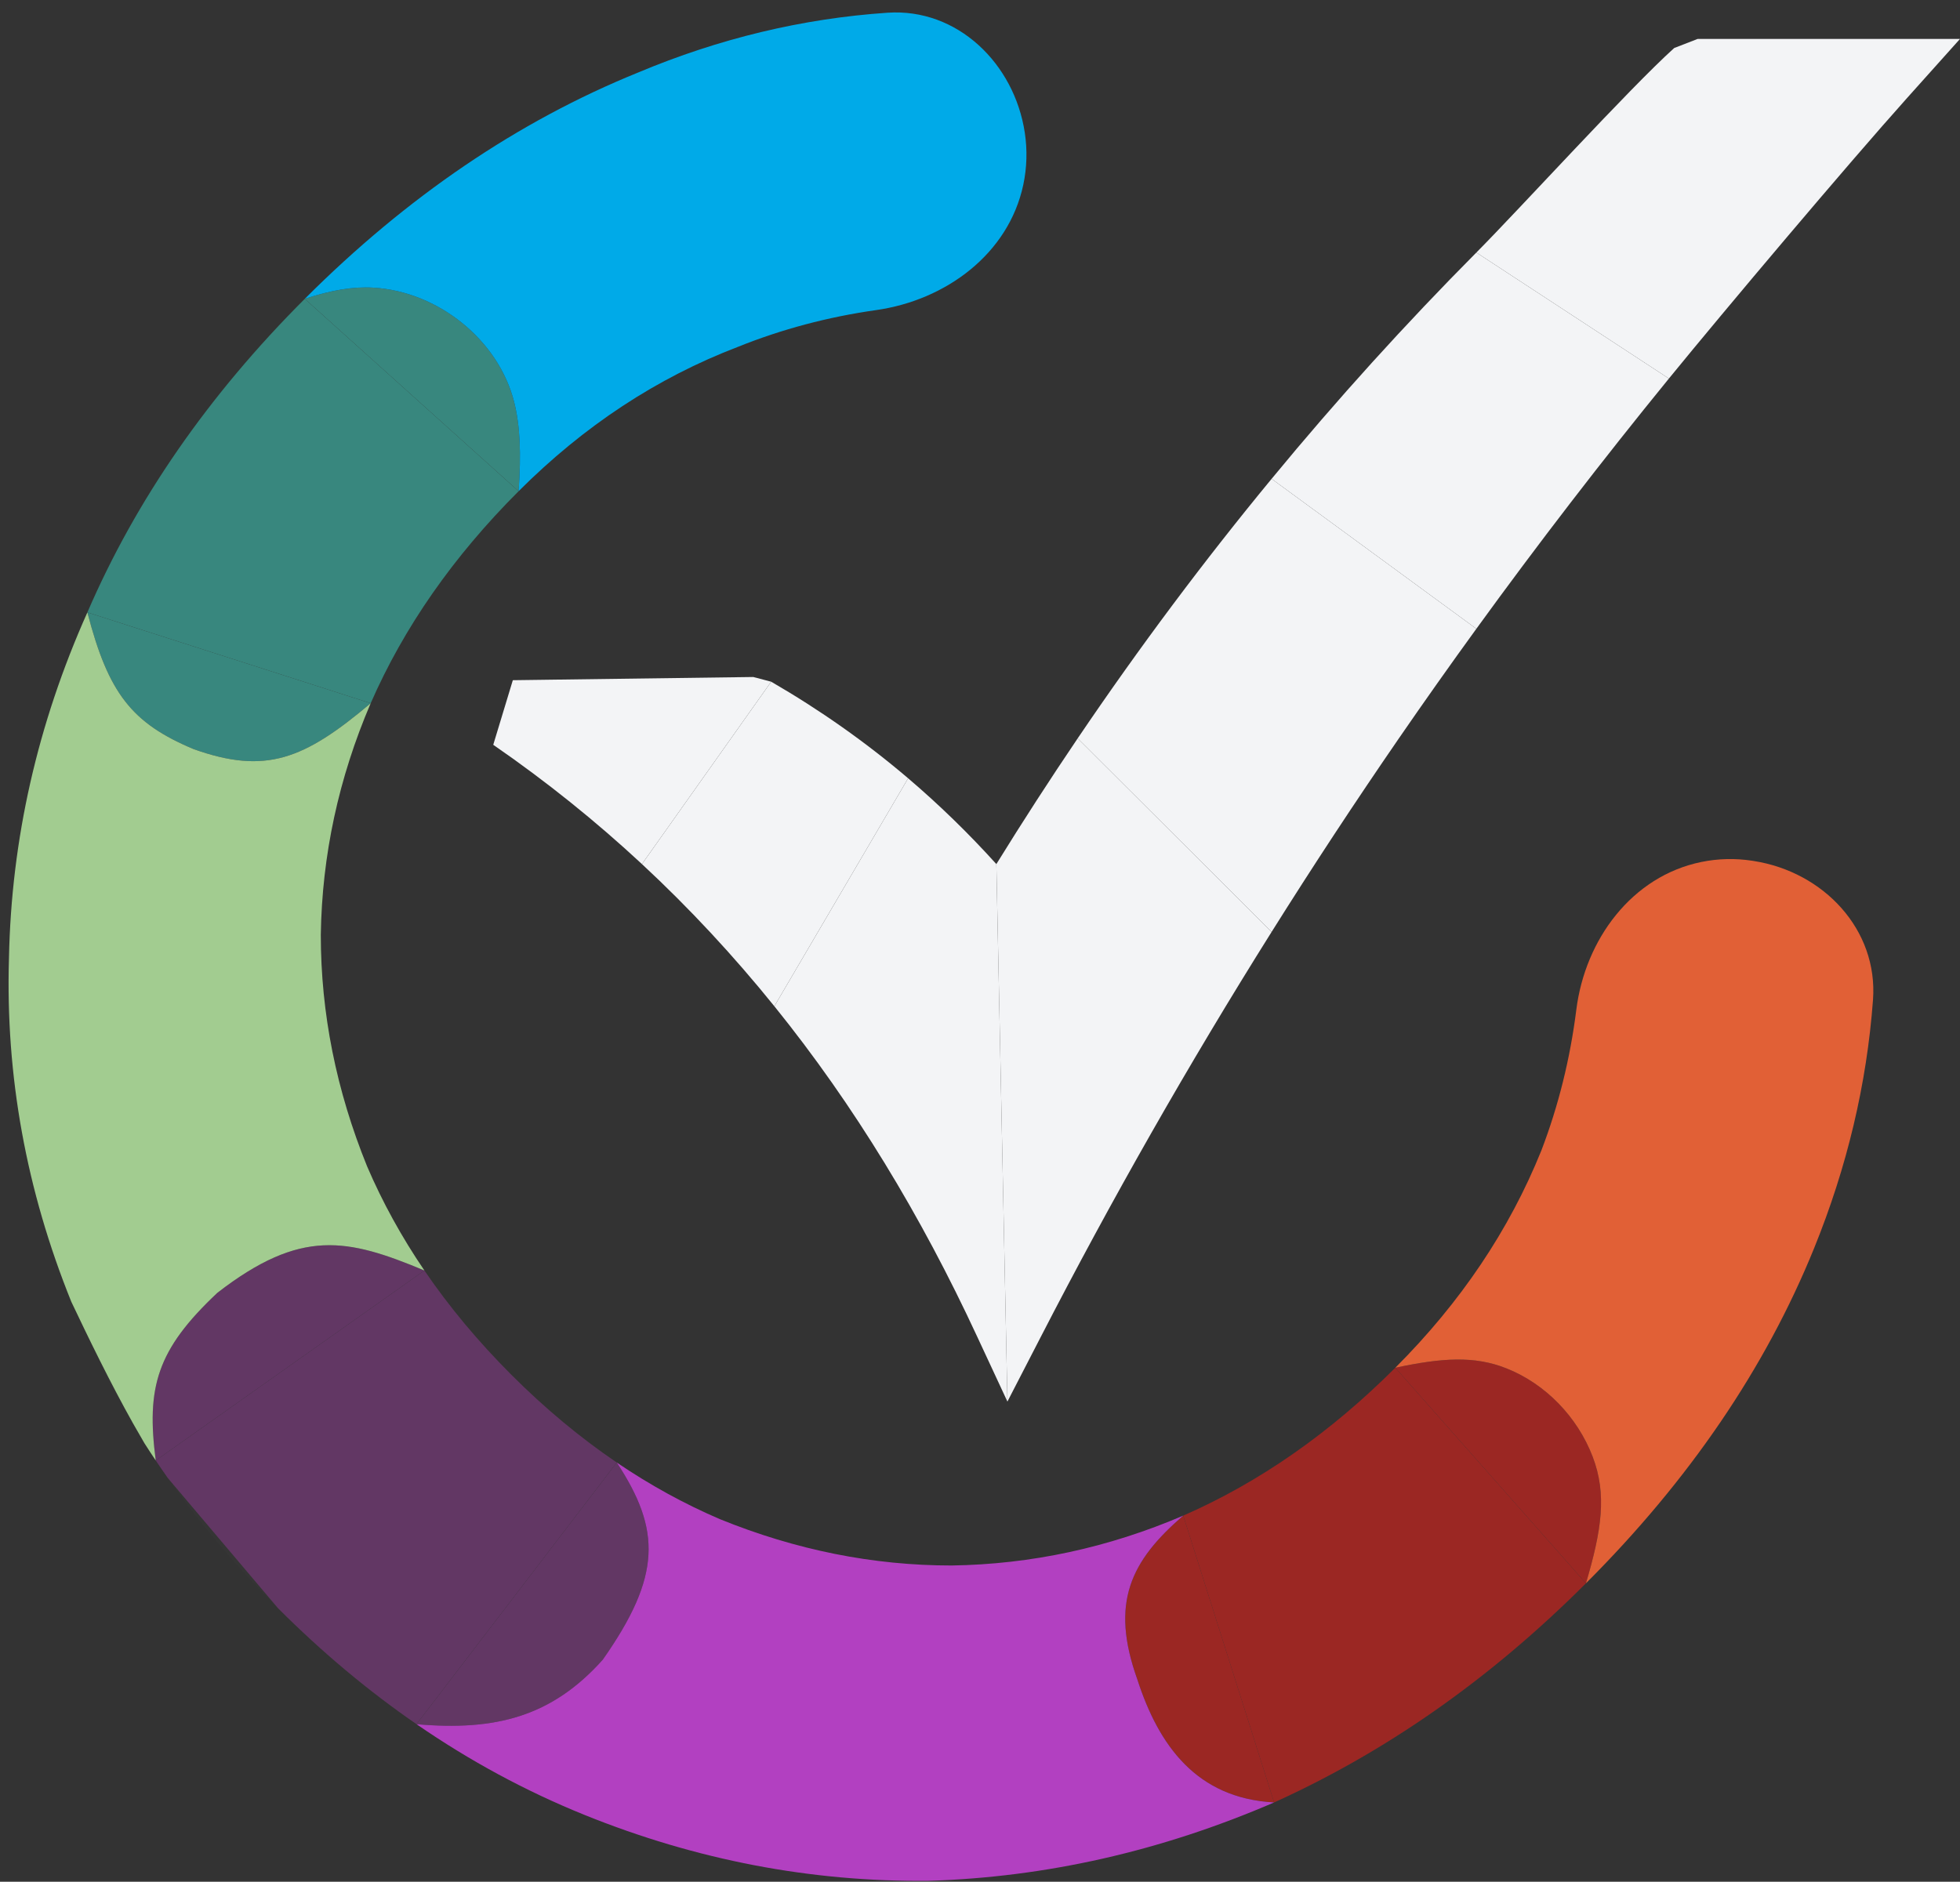 <svg width="151" height="145" viewBox="0 0 151 145" fill="none" xmlns="http://www.w3.org/2000/svg">
<rect x="0" y="0" width="151" height="145" fill="#333333" stroke="none"/>
<path d="M58.032 52.167L39.509 52.414L38 57.392C42.098 60.218 45.909 63.287 49.456 66.583L59.412 52.53L58.032 52.167Z" fill="#F3F4F6"/>
<path d="M69.963 59.971C66.674 57.171 63.152 54.695 59.412 52.53L49.456 66.583C53.133 69.999 56.525 73.657 59.657 77.537L69.963 59.971Z" fill="#F3F4F6"/>
<path d="M76.76 66.583C74.606 64.197 72.336 61.994 69.963 59.971L59.657 77.537C65.809 85.159 70.969 93.689 75.277 102.983L77.612 108L76.76 66.583Z" fill="#F3F4F6"/>
<path d="M77.612 108L80.153 103.074C85.626 92.446 91.557 82.022 97.966 71.81L83.023 56.899C80.895 60.045 78.807 63.272 76.76 66.583L77.612 108Z" fill="#F3F4F6"/>
<path d="M97.966 36.897C92.789 43.176 87.804 49.833 83.023 56.899L97.966 71.81C101.117 66.788 104.384 61.818 107.769 56.899C109.719 54.067 111.709 51.251 113.74 48.452L97.966 36.897Z" fill="#F3F4F6"/>
<path d="M97.966 36.897L113.74 48.452C118.466 41.935 123.409 35.508 128.574 29.17L113.74 19.459C108.299 24.94 103.036 30.742 97.966 36.897Z" fill="#F3F4F6"/>
<path d="M130.788 3L128.982 3.7C125.503 6.836 117.088 16.087 113.74 19.459L128.574 29.17C132.869 23.901 142.318 12.694 146.924 7.55L151 3H130.788Z" fill="#F3F4F6"/>
<path d="M28.559 54.189L6.732 47.187C8.353 53.442 10.16 55.727 14.915 57.724C20.457 59.701 23.419 58.531 28.559 54.189Z" fill="#38877E"/>
<path d="M23.48 23.026C16.067 30.439 10.484 38.493 6.732 47.187L28.559 54.189C31.121 48.331 34.919 42.886 39.953 37.852L23.48 23.026Z" fill="#38877E"/>
<path d="M23.48 23.026L39.953 37.852C40.159 34.962 40.071 32.805 39.611 30.981C38.399 26.174 33.735 22.468 28.786 22.167C27.174 22.069 25.516 22.361 23.48 23.026Z" fill="#38877E"/>
<path d="M49.151 5.592C39.907 9.344 31.35 15.156 23.48 23.026C25.516 22.361 27.174 22.069 28.786 22.167C33.735 22.468 38.399 26.174 39.611 30.981C40.071 32.805 40.159 34.962 39.953 37.852C44.987 32.819 50.615 29.112 56.838 26.733C60.224 25.369 63.776 24.423 67.496 23.895C72.88 23.132 77.706 19.554 78.836 14.235C79.115 12.922 79.153 11.555 78.952 10.227C78.147 4.895 73.758 0.614 68.377 0.98C61.818 1.426 55.41 2.963 49.151 5.592Z" fill="#00AAE8"/>
<path d="M47.517 112.697L32.089 132.86C38.194 133.396 42.521 132.272 46.439 127.889C50.963 121.44 50.933 117.897 47.517 112.697Z" fill="#623764"/>
<path d="M21.42 123.926C24.811 127.317 28.368 130.295 32.089 132.86L47.517 112.697C44.699 110.785 41.995 108.534 39.404 105.943C36.834 103.373 34.599 100.693 32.697 97.9L11.999 112.541C12.291 112.976 12.589 113.41 12.893 113.841L12.934 113.899L21.42 123.926Z" fill="#623764"/>
<path d="M11.999 112.541L32.697 97.9C26.767 95.426 23.191 94.631 16.747 99.619C12.066 104.02 11.267 106.907 11.999 112.541Z" fill="#623764"/>
<path d="M0.691 73.819C0.417 82.88 2.018 91.712 5.496 100.314C6.835 103.137 8.483 106.529 10.251 109.685L11.129 111.212C11.413 111.657 11.703 112.1 11.999 112.541C11.267 106.907 12.066 104.02 16.747 99.619C23.191 94.631 26.767 95.426 32.697 97.9C30.942 95.322 29.471 92.649 28.284 89.881C25.905 84.024 24.715 78.075 24.715 72.035C24.807 65.903 26.088 59.954 28.559 54.189C23.419 58.531 20.457 59.701 14.915 57.724C10.16 55.727 8.353 53.442 6.732 47.187C2.888 55.79 0.874 64.668 0.691 73.819Z" fill="#A2CC90"/>
<path fill-rule="evenodd" clip-rule="evenodd" d="M12.934 113.899L21.42 123.926C18.207 120.713 15.364 117.351 12.893 113.841L12.934 113.899ZM10.251 109.685C8.483 106.529 6.835 103.137 5.496 100.314L8.464 106.574L10.251 109.685ZM10.251 109.685L11.129 111.212C10.834 110.711 10.541 110.201 10.251 109.685Z" fill="white" fill-opacity="0.01"/>
<path d="M98.159 138.89L91.158 116.788C87.124 120.273 85.499 123.484 87.622 129.414C89.272 134.518 92.198 138.566 98.159 138.89Z" fill="#9B2723"/>
<path d="M98.159 138.89C106.854 134.954 114.862 129.326 122.183 122.004L107.494 105.394C102.461 110.427 97.015 114.225 91.158 116.788L98.159 138.89Z" fill="#9B2723"/>
<path d="M107.494 105.394L122.183 122.004C123.389 117.92 123.817 115.15 122.693 112.229C121.524 109.19 119.079 106.639 116.053 105.439C113.591 104.462 111.114 104.623 107.494 105.394Z" fill="#9B2723"/>
<path d="M71.527 144.93C80.588 144.655 89.465 142.642 98.159 138.89C92.198 138.566 89.272 134.518 87.622 129.414C85.499 123.484 87.124 120.273 91.158 116.788C85.392 119.259 79.444 120.54 73.312 120.632C67.272 120.632 61.323 119.442 55.465 117.062C52.723 115.887 50.073 114.432 47.517 112.697C50.933 117.897 50.963 121.44 46.439 127.889C42.521 132.272 38.194 133.396 32.089 132.86C36.202 135.695 40.516 138.025 45.032 139.851C53.635 143.328 62.467 145.021 71.527 144.93Z" fill="#B240C1"/>
<path d="M118.751 88.646C116.28 94.777 112.528 100.36 107.494 105.394C111.114 104.623 113.591 104.462 116.053 105.439C119.079 106.639 121.524 109.19 122.693 112.229C123.817 115.15 123.389 117.92 122.183 122.004C130.145 114.042 136.002 105.439 139.755 96.196C142.303 89.919 143.817 83.538 144.297 77.05C144.698 71.629 140.488 67.186 135.117 66.346L135.002 66.328C133.696 66.124 132.365 66.156 131.071 66.421C125.721 67.518 122.123 72.386 121.441 77.804C120.965 81.586 120.068 85.2 118.751 88.646Z" fill="#E16036"/>
</svg>
